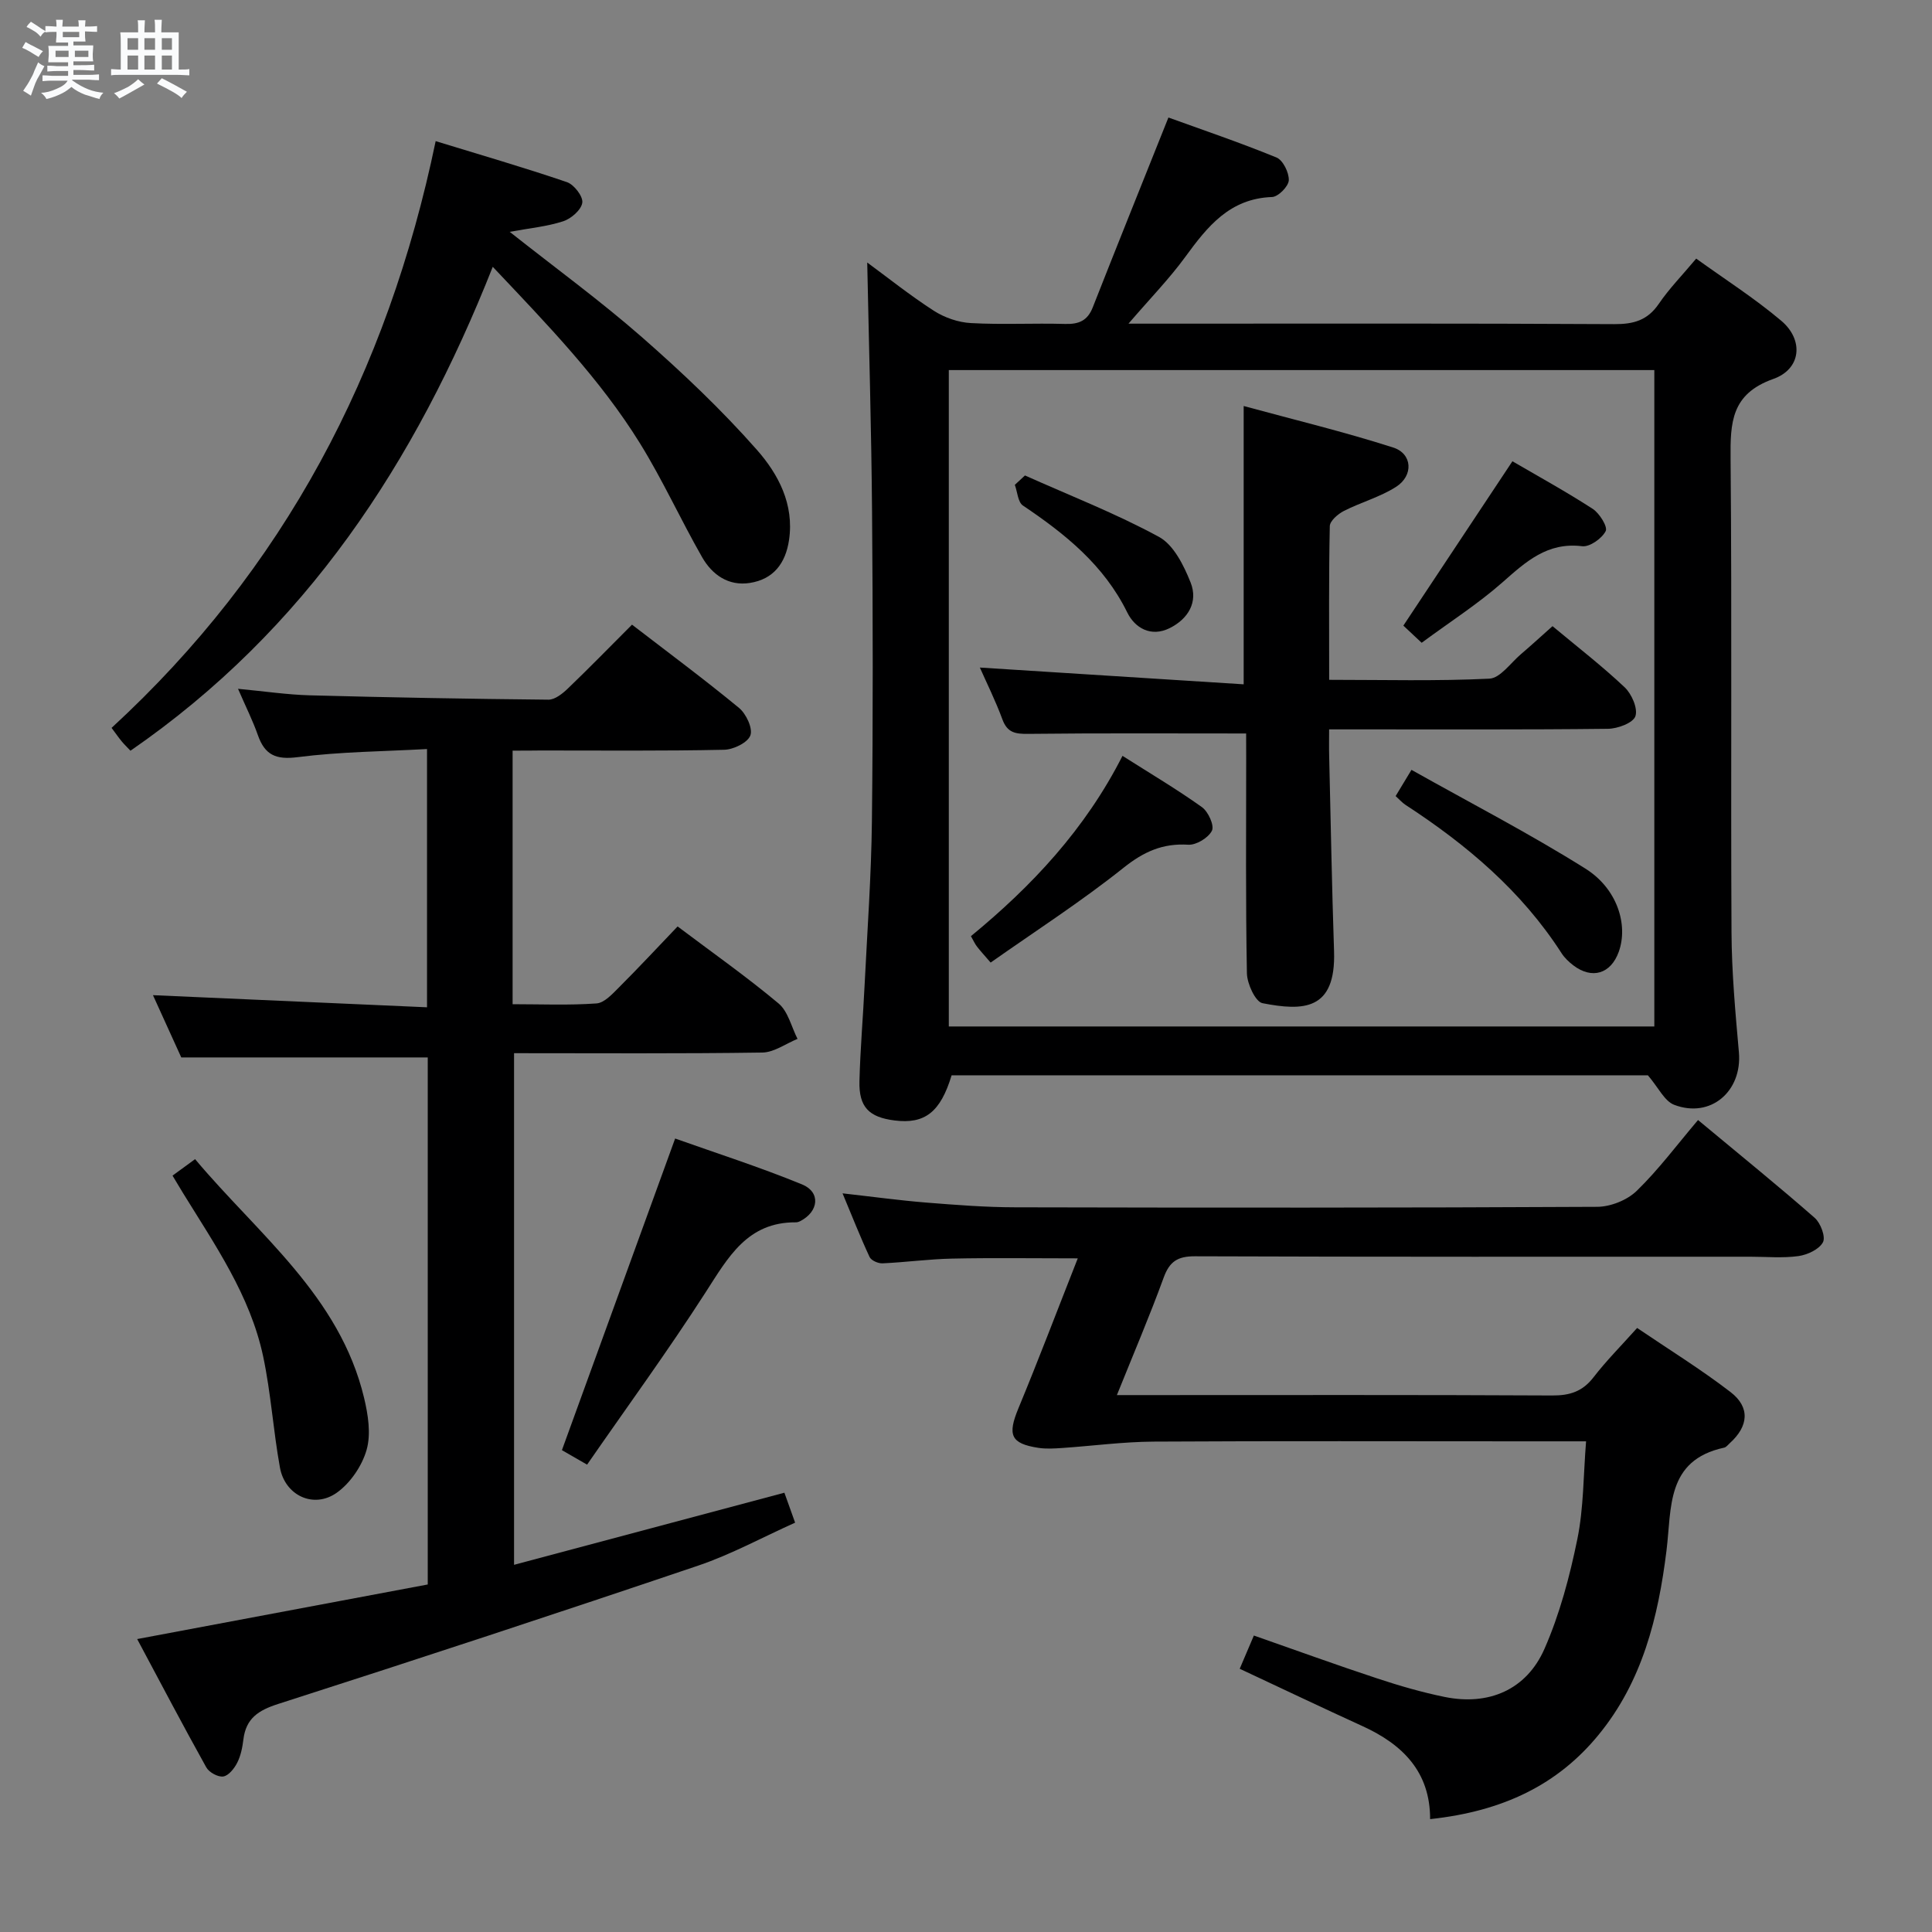 <svg enable-background="new 0 0 400 400" viewBox="0 0 400 400" xmlns="http://www.w3.org/2000/svg"><rect x="0" y="0" width="400" height="400" fill="#808080" stroke="none"/><path d="m6.8 9.5c.6.3 1.3.7 2.1 1.1-.4.4-.7.8-.9 1.2-.7-.4-1.3-.8-1.8-1.1s-1.1-.6-1.6-.8c.2-.4.5-.8.7-1.2.4.2.8.5 1.5.8zm.9 6.9c-.3.6-.5 1.1-.7 1.7s-.4 1.1-.6 1.7c-.6-.4-1.1-.7-1.6-1 .7-1 1.2-1.8 1.5-2.4.3-.5.6-1.1.8-1.7.3-.6.5-1.2.8-1.8.3.3.8.6 1.3.8-.7 1.3-1.2 2.2-1.5 2.7zm.1-11c.4.3 1 .7 1.7 1.1-.5.2-.8.6-1.1 1.1-.5-.6-1-1-1.4-1.2s-.9-.6-1.5-.8c.2-.4.5-.7.9-1.1.5.3.9.6 1.4.9zm10.5 13.1c1 .4 2 .6 3.1.7-.4.4-.7.8-.8 1.3-.9-.2-1.9-.6-3-.9-1-.4-2-.9-2.8-1.6-.5.4-1.1.9-1.9 1.3s-1.9.9-3.3 1.2c-.1-.3-.5-.8-1.1-1.3 1 0 2.1-.3 3.2-.8 1.2-.5 1.9-1 2.3-1.7h-3.2c-.4 0-1 0-2 .1v-1.2c1 0 1.7.1 2 .1h3.3v-1h-2.3c-.2 0-.9 0-2 .1v-1.2c1.2 0 1.9.1 2 .1h2.3v-.8h-4.1c0-.7.1-1.2.1-1.6 0-.5 0-1.1-.1-1.8h4.1v-.7h-2.5c0-.6.1-1.1.1-1.6v-.6h-.5c-.4 0-1 0-1.8.1v-1.3c1.2 0 1.9.1 2.1.1h.2c0-.3 0-.8-.1-1.4h1.4c0 .6-.1 1-.1 1.4h3.4c0-.4 0-.8-.1-1.3h1.5c0 .4-.1.9-.1 1.3.7 0 1.5 0 2.5-.1v1.2c-1 0-1.8-.1-2.5-.1v.6c0 .3 0 .8.1 1.5h-2.5v.8h4.1c0 .7-.1 1.3-.1 1.8s0 1 .1 1.5h-4.1v.8h1.4c.8 0 1.8 0 2.9-.1v1.2c-1 0-1.9-.1-2.8-.1h-1.5v1h3.2c.3 0 1 0 2.1-.1v1.2c-1.1 0-1.8-.1-2.1-.1h-3.4l-.1.1c1.4 1 2.4 1.5 3.4 1.9zm-4.1-6.7v-1.3h-2.7v1.3zm2.2-4.1v-1.1h-3.4v1.1zm1.9 4.1v-1.3h-2.8v1.3z" fill="#fafbfc"/><path d="m37 6.7v2.3 5.4c1 0 1.8 0 2.2-.1v1.3c-.6 0-1.5-.1-2.5-.1h-11.9c-.7 0-1.3 0-1.8.1v-1.3c.5 0 1.1.1 2 .1v-5.2c0-1 0-1.8-.1-2.5h3.7c0-1.3 0-2.1-.1-2.5h1.5c0 .4-.1 1.3-.1 2.5h2.2c0-1.2 0-2.1-.1-2.6h1.5c0 .4-.1 1.3-.1 2.6zm-12.3 13.7c-.3-.4-.7-.8-1.1-1.1 1.1-.4 2.1-.9 2.9-1.3.8-.5 1.5-1 2.1-1.6.4.4.9.8 1.3 1.1-2.5 1.4-4.2 2.4-5.2 2.9zm3.9-10.1v-2.4h-2.2v2.4zm0 4.1v-2.9h-2.2v2.9zm3.5-4.1v-2.4h-2.2v2.4zm0 4.1v-2.9h-2.2v2.9zm.4 2.9 1-1.1c.6.3 1.4.7 2.5 1.3s2 1.1 2.7 1.5c-.4.4-.8.8-1.1 1.3-.8-.8-2.5-1.7-5.1-3zm3.1-7v-2.4h-2.1v2.4zm0 4.1v-2.9h-2.1v2.9z" fill="#fafbfc"/><g fill="#000001"><path d="m341.18 222.63c-47.35 0-95.78 0-144.16 0-2.3 7.62-5.54 10.14-11.8 9.35-5.33-.67-7.42-2.78-7.28-8.17.17-6.64.75-13.28 1.07-19.92.56-11.29 1.38-22.58 1.51-33.88.24-21.32.2-42.65.03-63.98-.14-17.25-.65-34.49-1-51.68 4.18 3.07 8.82 6.78 13.79 9.99 2.21 1.42 5.06 2.41 7.68 2.55 6.48.36 12.99-.01 19.49.18 2.85.08 4.65-.66 5.74-3.45 5.02-12.78 10.16-25.51 15.66-39.29 6.7 2.43 14.62 5.11 22.36 8.27 1.35.55 2.63 3.14 2.56 4.73-.06 1.26-2.19 3.42-3.47 3.46-8.77.31-13.37 6.11-17.96 12.4-3.31 4.54-7.28 8.6-11.76 13.82h6.09c31.49 0 62.98-.08 94.47.1 4.02.02 6.9-.78 9.24-4.21 2.14-3.14 4.84-5.9 7.74-9.36 5.96 4.3 12.11 8.22 17.62 12.88 4.67 3.95 4.15 9.97-1.64 12.03-8.77 3.11-8.93 9.06-8.86 16.59.29 32.65.02 65.31.19 97.97.04 8.29.8 16.59 1.53 24.85.71 8.07-5.84 13.76-13.4 10.88-2.01-.77-3.25-3.55-5.44-6.11zm-144.74-10.11h146.07c0-45.63 0-90.84 0-135.9-48.96 0-97.5 0-146.07 0z"/><path d="m106.13 155.41v52.5c5.87 0 11.64.25 17.37-.16 1.63-.12 3.3-1.97 4.66-3.33 4.11-4.11 8.07-8.36 12.13-12.61 7.2 5.42 14.29 10.41 20.91 15.95 1.97 1.65 2.65 4.85 3.92 7.33-2.43.99-4.85 2.79-7.3 2.83-16.98.25-33.98.13-51.39.13v105.93c18.56-4.95 37.06-9.88 55.97-14.93.66 1.83 1.3 3.64 2.22 6.2-6.82 3.06-13.22 6.57-20.03 8.88-28.93 9.79-57.94 19.33-87.01 28.66-4.12 1.32-6.66 3-7.19 7.36-.2 1.64-.54 3.35-1.27 4.79-.6 1.19-1.78 2.69-2.89 2.86-1.09.17-2.96-.86-3.53-1.9-4.84-8.69-9.46-17.49-14.3-26.55 20.31-3.82 40.15-7.54 60.16-11.3 0-36.77 0-73.02 0-109.12-16.83 0-33.52 0-51.03 0-1.75-3.84-3.92-8.61-5.86-12.89 18.87.84 37.57 1.67 56.74 2.51 0-18.09 0-35.28 0-53.47-9 .5-17.96.55-26.78 1.68-4.53.58-6.8-.46-8.24-4.56-1.03-2.94-2.44-5.74-4.11-9.59 5.51.52 10.18 1.22 14.87 1.35 16.47.44 32.93.74 49.4.9 1.35.01 2.93-1.26 4.03-2.32 4.42-4.24 8.7-8.64 13.27-13.21 7.51 5.78 14.98 11.32 22.15 17.23 1.48 1.22 2.89 4.22 2.36 5.69-.54 1.5-3.5 2.94-5.43 2.98-12.66.27-25.32.15-37.98.15-1.8.03-3.59.03-5.82.03z"/><path d="m296.09 376.63c.02-9.77-5.66-15.45-13.99-19.25-8.44-3.85-16.81-7.85-25.43-11.88 1.01-2.37 1.9-4.47 2.93-6.88 8.67 3.03 17.08 6.09 25.57 8.89 4.56 1.51 9.21 2.86 13.91 3.82 9.09 1.86 16.94-1.44 20.68-9.94 3.16-7.19 5.23-14.99 6.81-22.72 1.32-6.45 1.24-13.18 1.81-20.26-4.39 0-8.49 0-12.58 0-25.66 0-51.32-.09-76.99.06-6.3.04-12.59.89-18.88 1.32-1.65.11-3.34.22-4.96-.03-5.74-.89-6.4-2.67-4.12-8.18 4.17-10.06 8.03-20.25 12.29-31.05-9.51 0-17.76-.13-26.01.05-4.81.1-9.61.76-14.42.98-.9.04-2.33-.59-2.67-1.31-1.94-4.16-3.62-8.45-5.6-13.18 6.23.7 11.76 1.46 17.33 1.91 6.13.49 12.28.97 18.42.98 40.16.09 80.32.11 120.48-.1 2.78-.01 6.21-1.38 8.19-3.3 4.52-4.39 8.32-9.51 12.7-14.67 9.22 7.67 16.82 13.82 24.16 20.26 1.22 1.07 2.3 3.95 1.7 5.05-.8 1.48-3.22 2.6-5.08 2.86-3.27.45-6.65.13-9.98.13-38.33 0-76.65.05-114.98-.09-3.59-.01-5.25 1.1-6.46 4.43-2.88 7.9-6.19 15.64-9.68 24.31h6.16c27.99 0 55.99-.07 83.98.08 3.65.02 6.28-.83 8.55-3.78 2.63-3.41 5.69-6.48 9.02-10.2 6.57 4.46 13.2 8.55 19.35 13.28 4.1 3.16 3.71 7.08-.17 10.58-.37.33-.73.83-1.16.92-12.07 2.6-10.85 12.51-11.94 21.31-1.71 13.82-5 27.15-14.13 38.23-8.36 10.17-19.6 15.74-34.81 17.37z"/><path d="m27.01 155.43c-.73-.78-1.32-1.33-1.82-1.95-.62-.75-1.17-1.55-2.09-2.78 35.66-32.81 57.13-73.47 67.1-121.48 9.33 2.86 18.33 5.47 27.18 8.49 1.47.5 3.36 2.96 3.18 4.25-.21 1.49-2.3 3.31-3.95 3.85-3.37 1.1-6.99 1.43-11.08 2.19 9.53 7.54 18.8 14.3 27.39 21.82 8.35 7.32 16.48 15.02 23.81 23.34 4.39 4.99 7.73 11.23 6.63 18.65-.72 4.84-3.23 8.11-8.1 8.88-4.44.7-7.81-1.69-9.89-5.32-4.45-7.78-8.17-16-12.88-23.6-8.26-13.33-19.13-24.53-30.47-36.53-16.04 40.56-38.73 75.17-75.01 100.19z"/><path d="m121.55 303.24c-2.55-1.46-4.1-2.36-5.21-3 7.78-21.43 15.45-42.55 23.44-64.52 8.41 2.99 17.49 5.9 26.28 9.5 3.89 1.6 3.46 5.61-.34 7.58-.29.15-.63.28-.95.27-10.04-.07-14.02 7.26-18.66 14.46-7.8 12.13-16.31 23.79-24.56 35.71z"/><path d="m35.72 243.4c1.46-1.06 2.76-2.02 4.67-3.41 13.15 15.66 29.94 28.33 34.99 49.43.83 3.47 1.46 7.48.52 10.76-.95 3.33-3.38 6.9-6.2 8.89-4.78 3.36-10.7.54-11.74-5.22-1.39-7.65-1.87-15.48-3.49-23.08-2.69-12.58-9.98-23.05-16.59-33.78-.68-1.11-1.34-2.23-2.16-3.59z"/><path d="m258 151.86c-15.52 0-30.31-.09-45.1.08-2.66.03-4.34-.22-5.36-2.99-1.42-3.86-3.27-7.57-4.67-10.74 18.18 1.16 36.3 2.31 54.62 3.47 0-19.67 0-38.04 0-57.62 10.42 2.84 20.8 5.34 30.94 8.59 4.02 1.28 4.26 5.83.59 8.16-3.31 2.11-7.26 3.18-10.79 4.98-1.23.63-2.89 2.06-2.91 3.15-.22 10.3-.13 20.61-.13 31.81 11.31 0 22.26.29 33.17-.24 2.25-.11 4.39-3.25 6.52-5.06 2.14-1.82 4.21-3.73 6.55-5.81 5.12 4.27 10.25 8.23 14.94 12.66 1.46 1.38 2.77 4.39 2.22 5.99-.49 1.4-3.68 2.58-5.68 2.6-17.16.2-34.32.11-51.48.12-1.82 0-3.65 0-6.25 0 0 2.01-.04 3.76.01 5.52.32 13.47.56 26.94 1.01 40.41.41 12.34-6.42 12.39-14.81 10.76-1.47-.28-3.19-4.03-3.23-6.2-.28-14.82-.15-29.65-.15-44.48-.01-1.81-.01-3.61-.01-5.16z"/><path d="m205.1 199.29c-1.35-1.57-2.14-2.42-2.84-3.33-.4-.51-.66-1.12-1.24-2.14 12.62-10.36 23.67-22.14 31.38-37.33 5.71 3.63 11.24 6.9 16.45 10.62 1.3.93 2.6 3.79 2.07 4.87-.72 1.47-3.25 3.01-4.9 2.91-5.3-.33-9.22 1.44-13.41 4.78-8.78 7-18.26 13.11-27.51 19.62z"/><path d="m288.95 164.82c.88-1.46 1.7-2.82 3.28-5.43 12.15 6.83 24.38 13.15 36 20.44 6.66 4.17 8.9 11.7 6.92 17.22-1.64 4.58-5.54 5.77-9.42 2.81-.91-.7-1.8-1.54-2.42-2.5-8.28-12.88-19.66-22.48-32.33-30.73-.67-.44-1.22-1.08-2.03-1.81z"/><path d="m294.34 133.08c-1.68-1.57-2.86-2.68-3.79-3.55 7.57-11.41 14.96-22.55 22.58-34.03 5.26 3.07 11.07 6.26 16.62 9.85 1.41.92 3.15 3.72 2.69 4.61-.79 1.54-3.31 3.32-4.87 3.13-7.21-.89-11.65 3.2-16.49 7.47-5.07 4.47-10.85 8.17-16.74 12.52z"/><path d="m212.21 98.44c9.29 4.16 18.83 7.87 27.75 12.72 3.04 1.66 5.15 5.93 6.55 9.46 1.58 4-.49 7.51-4.33 9.42-3.89 1.94-7.21-.02-8.79-3.23-4.83-9.82-12.84-16.25-21.6-22.14-1.05-.7-1.14-2.82-1.68-4.29.7-.64 1.4-1.29 2.1-1.94z"/></g></svg>